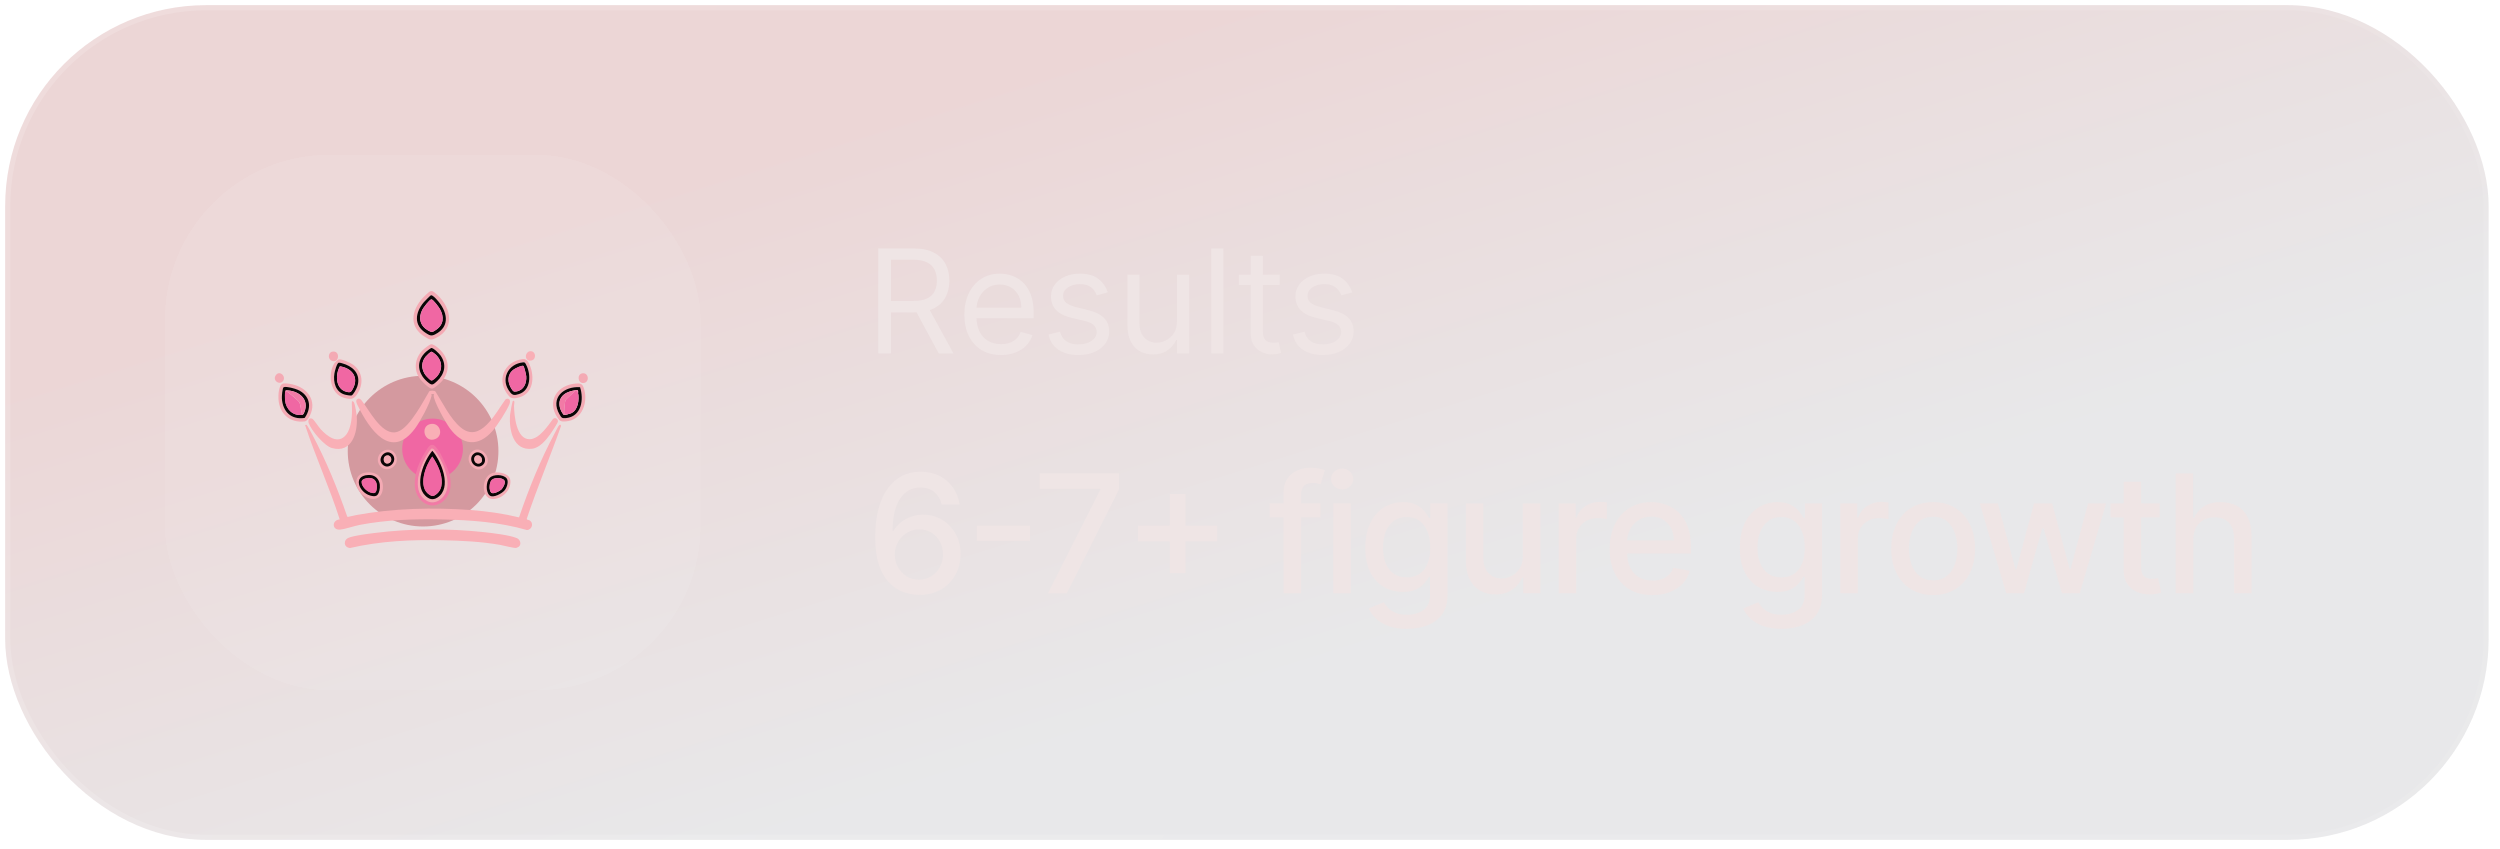 <svg width="365" height="124" viewBox="0 0 365 124" fill="none" xmlns="http://www.w3.org/2000/svg">
<rect x="0.752" y="0.752" width="362.589" height="121.866" rx="29.338" fill="url(#paint0_linear_75_6310)" fill-opacity="0.16"/>
<rect x="0.752" y="0.752" width="362.589" height="121.866" rx="29.338" stroke="url(#paint1_linear_75_6310)" stroke-width="1.505"/>
<g filter="url(#filter1_d_75_6310)">
<g clip-path="url(#clip0_75_6310)">
<rect x="24.062" y="22.57" width="78.235" height="78.235" rx="24.072" fill="white" fill-opacity="0.07" shape-rendering="crispEdges"/>
<g filter="url(#filter2_f_75_6310)">
<circle cx="61.77" cy="65.867" r="11" fill="#D4999F"/>
</g>
<g filter="url(#filter3_f_75_6310)">
<circle cx="63.155" cy="65.546" r="4.433" fill="#F067A3"/>
</g>
<path d="M75.78 75.537C77.217 71.318 78.935 67.06 81.046 63.136C81.168 62.909 81.486 62.24 81.62 62.102C81.783 61.935 81.901 61.976 81.909 62.206C80.31 66.728 78.442 71.15 76.921 75.701C76.871 75.929 77.135 75.878 77.291 75.961C77.974 76.329 77.701 77.338 76.939 77.387C72.894 76.219 68.698 75.929 64.502 75.837C60.529 75.75 56.478 75.884 52.562 76.627C51.682 76.795 50.489 77.231 49.682 77.318C48.417 77.455 48.429 75.911 49.599 75.834C48.115 71.174 46.064 66.715 44.543 62.066C44.608 62.065 44.679 62.004 44.742 62.015C44.842 62.033 45.479 63.235 45.584 63.433C47.605 67.228 49.278 71.312 50.681 75.376L50.767 75.472C51.189 75.4 51.606 75.274 52.027 75.196C57.396 74.202 63.288 74.07 68.729 74.464C71.098 74.635 73.474 74.981 75.779 75.536L75.78 75.537Z" fill="#F9AFB6"/>
<path d="M75.757 79.81C75.714 79.848 75.434 79.981 75.374 79.994C75.063 80.058 73.457 79.629 72.99 79.549C70.221 79.067 67.424 78.94 64.616 78.877C60.099 78.773 55.522 78.986 51.109 80.009C50.147 79.937 50.075 78.798 50.963 78.487C51.929 78.147 53.693 77.945 54.749 77.809C59.812 77.162 65.491 77.137 70.568 77.683C71.802 77.815 74.378 78.11 75.46 78.564C75.953 78.771 76.169 79.441 75.757 79.81Z" fill="#F9AFB6"/>
<path d="M74.376 58.324C74.51 58.467 74.454 58.814 74.385 58.988C73.992 59.977 72.633 62.085 71.922 62.9C69.827 65.302 67.52 65.031 65.679 62.536C65.093 61.742 63.321 58.62 63.319 57.743C63.319 57.664 63.359 57.604 63.382 57.534H62.966C63.031 57.654 63.027 57.706 62.999 57.831C62.748 58.965 61.325 61.572 60.61 62.537C57.068 67.314 53.904 62.64 52.225 59.205C52.078 58.905 51.813 58.422 52.257 58.219C52.482 58.117 52.688 58.328 52.817 58.492C53.863 59.824 55.568 63.237 57.572 63.133C58.896 63.065 60.134 61.243 60.812 60.236C61.483 59.241 62.056 58.176 62.665 57.143C62.795 57.009 63.465 56.988 63.588 57.178C64.655 58.854 65.716 61.105 67.249 62.394C70.139 64.822 72.341 60.296 73.763 58.367C73.902 58.163 74.217 58.159 74.374 58.325L74.376 58.324Z" fill="#F9AFB6"/>
<path d="M51.376 58.606C51.458 58.526 51.621 58.632 51.678 58.749C51.862 59.13 52.063 60.445 52.092 60.898C52.233 63.167 51.385 66.214 48.471 65.419C47.353 65.115 45.452 62.852 45.075 61.788C44.908 61.315 45.161 60.892 45.637 61.166C45.815 61.269 46.555 62.367 46.792 62.631C47.745 63.693 49.391 64.983 50.567 63.43C51.342 62.405 51.436 60.516 51.376 59.291C51.371 59.184 51.351 58.629 51.376 58.606L51.376 58.606Z" fill="#F9AFB6"/>
<path d="M74.877 58.547C75.241 58.306 75.048 59.149 75.049 59.233C75.076 60.633 75.354 64.157 77.335 64.127C78.707 64.107 79.999 62.175 80.736 61.169C81.051 60.895 81.444 61.116 81.463 61.507C81.473 61.722 80.533 63.125 80.339 63.394C79.731 64.239 78.799 65.385 77.696 65.515C74.896 65.847 74.306 62.756 74.46 60.604C74.477 60.366 74.789 58.605 74.877 58.548V58.547Z" fill="#F9AFB6"/>
<path d="M64.839 67.29C65.451 68.533 65.918 69.675 65.764 71.146C65.543 73.272 63.161 74.777 61.456 73.033C59.645 71.181 60.913 67.805 62.117 65.943C62.508 65.339 62.912 64.459 63.627 65.254C64.194 65.883 64.482 66.563 64.839 67.29ZM63.017 65.469C62.865 65.51 62.244 66.527 62.131 66.732C61.145 68.517 60.063 71.961 62.399 73.161C63.561 73.757 64.853 72.76 65.192 71.645C65.703 69.964 64.791 67.684 63.856 66.276C63.698 66.037 63.32 65.387 63.018 65.469L63.017 65.469Z" fill="#F27AA6"/>
<path d="M62.84 42.522C63.111 42.459 63.221 42.536 63.421 42.69C65.728 44.463 66.747 47.896 63.564 49.387C62.884 49.706 62.714 49.584 62.088 49.211C59.664 47.765 60.023 45.371 61.725 43.491C61.898 43.3 62.641 42.567 62.84 42.522ZM62.9 43.114C62.831 43.133 61.982 43.992 61.875 44.118C60.606 45.609 60.336 47.492 62.185 48.638C62.691 48.952 62.925 49.12 63.493 48.839C65.885 47.655 65.268 45.365 63.751 43.73C63.585 43.55 63.139 43.048 62.901 43.114H62.9Z" fill="#F4AAB4"/>
<path d="M62.892 50.272C63.16 50.201 63.602 50.516 63.819 50.686C65.454 51.958 65.936 53.953 64.544 55.624C64.315 55.899 63.39 56.751 63.056 56.751C62.633 56.751 61.526 55.625 61.275 55.261C60.359 53.931 60.578 52.283 61.684 51.149C61.871 50.958 62.668 50.331 62.892 50.271V50.272ZM62.952 50.805C62.886 50.819 62.283 51.278 62.193 51.361C60.687 52.729 60.947 54.523 62.431 55.773C63.08 56.32 63.184 56.212 63.801 55.654C64.948 54.615 65.251 53.166 64.301 51.873C64.114 51.619 63.247 50.742 62.952 50.805Z" fill="#F4AAB4"/>
<path d="M41.355 55.995C41.712 55.922 42.374 56.043 42.74 56.13C44.898 56.639 46.297 58.485 45.25 60.672C45.111 60.963 44.822 61.488 44.496 61.527C42.326 61.785 40.799 60.421 40.658 58.276C40.62 57.711 40.667 56.136 41.355 55.995ZM41.409 56.526C41.199 56.597 41.12 57.899 41.134 58.157C41.244 60.083 42.481 61.322 44.465 61.018C45.58 59.471 45.239 57.693 43.453 56.906C43.026 56.718 41.831 56.384 41.409 56.526V56.526Z" fill="#F4AAB4"/>
<path d="M84.03 55.998C84.57 55.951 84.974 55.957 85.19 56.53C85.963 58.581 85.046 61.373 82.586 61.527C81.892 61.571 81.75 61.515 81.375 60.948C79.782 58.545 81.368 56.23 84.03 55.998ZM84.689 56.525C82.313 56.357 80.266 58.087 81.69 60.512C81.977 61.001 82.035 61.097 82.636 61.041C84.897 60.827 85.278 58.326 84.689 56.525V56.525Z" fill="#F4AAB4"/>
<path d="M49.442 52.476C49.847 52.355 51.199 52.981 51.56 53.25C52.977 54.306 53.111 56.041 52.185 57.492C51.63 58.36 51.203 58.343 50.245 58.085C48.197 57.534 47.83 54.669 48.791 53.078C48.877 52.936 49.301 52.519 49.442 52.476ZM49.441 52.951C49.155 53.036 48.861 54.23 48.813 54.532C48.611 55.8 48.978 57.244 50.35 57.623C50.52 57.67 51.168 57.785 51.304 57.748C51.576 57.673 52.06 56.731 52.153 56.447C52.661 54.898 51.891 53.787 50.469 53.212C50.28 53.136 49.596 52.907 49.441 52.953V52.951Z" fill="#F4AAB4"/>
<path d="M76.35 52.419C76.899 52.353 77.179 52.903 77.361 53.343C78.064 55.042 77.885 57.404 75.855 58.005C75.313 58.166 74.722 58.289 74.31 57.831C72.367 55.665 73.526 52.761 76.35 52.419ZM76.412 52.895C74.117 53.094 72.966 55.477 74.52 57.322C74.906 57.779 75.196 57.702 75.748 57.541C77.549 57.016 77.559 54.622 76.812 53.237C76.702 53.033 76.658 52.874 76.412 52.895Z" fill="#F4AAB4"/>
<path d="M72.178 68.994C72.987 68.877 74.406 69.153 74.513 70.14C74.668 71.558 73.267 72.932 71.868 72.854C70.136 72.757 70.213 69.278 72.178 68.993V68.994ZM73.959 69.832C73.453 69.233 72.036 69.206 71.479 69.784C70.954 70.329 70.882 71.857 71.482 72.344C72.017 72.776 73.342 72.025 73.712 71.544C74.019 71.144 74.315 70.254 73.959 69.832Z" fill="#F4AAB4"/>
<path d="M53.39 68.993C54.742 68.798 55.842 69.49 55.903 70.917C55.994 73.034 54.209 73.361 52.838 72.139C51.718 71.142 51.586 69.255 53.39 68.994V68.993ZM53.75 69.351C51.439 69.487 52.448 71.899 54.057 72.347C54.831 72.563 55.18 72.452 55.388 71.652C55.704 70.439 55.108 69.271 53.75 69.351Z" fill="#F4AAB4"/>
<path d="M62.894 61.898C64.241 61.671 64.819 63.547 63.587 64.083C61.958 64.79 61.273 62.171 62.894 61.898Z" fill="#F9AFB6"/>
<path d="M68.828 66.018C70.148 64.694 72.215 67.079 70.681 68.262C69.334 69.302 67.621 67.23 68.828 66.018ZM69.505 66.07C69.304 66.112 69.008 66.368 68.914 66.551C68.436 67.481 69.558 68.562 70.415 67.935C71.33 67.266 70.535 65.855 69.504 66.07H69.505Z" fill="#F4AAB4"/>
<path d="M56.647 65.66C57.706 65.656 58.278 67 57.705 67.839C57.099 68.724 55.865 68.76 55.332 67.779C54.8 66.799 55.612 65.664 56.647 65.66ZM55.855 67.822C56.825 68.766 58.192 67.192 57.232 66.294C56.271 65.395 54.961 66.95 55.855 67.822Z" fill="#F4AAB4"/>
<path d="M85.04 54.501C85.962 54.367 86.125 55.828 85.197 55.92C84.351 56.004 84.179 54.626 85.04 54.501Z" fill="#F4AAB4"/>
<path d="M48.512 51.345C49.699 51.103 49.559 53.05 48.502 52.7C47.819 52.473 47.875 51.474 48.512 51.345Z" fill="#F4AAB4"/>
<path d="M77.367 51.282C78.337 51.142 78.398 52.801 77.295 52.639C76.496 52.521 76.692 51.38 77.367 51.282Z" fill="#F9AFB6"/>
<path d="M41.237 55.724C40.723 56.214 39.784 55.535 40.245 54.819C40.822 53.923 41.934 55.058 41.237 55.724Z" fill="#F4AAB4"/>
<path d="M63.017 65.468C63.319 65.386 63.697 66.036 63.855 66.275C64.79 67.683 65.701 69.963 65.19 71.645C64.852 72.759 63.559 73.756 62.398 73.16C60.061 71.961 61.144 68.516 62.13 66.731C62.243 66.527 62.864 65.51 63.016 65.469L63.017 65.468ZM63.123 65.818C61.891 67.307 60.455 70.742 62.079 72.347C62.629 72.891 63.185 73.066 63.862 72.639C66.046 71.261 64.442 67.34 63.123 65.818Z" fill="#F4AAB4"/>
<path d="M62.907 43.111C63.145 43.046 63.592 43.548 63.758 43.728C65.275 45.363 65.891 47.653 63.499 48.837C62.931 49.117 62.698 48.949 62.191 48.636C60.343 47.49 60.613 45.607 61.881 44.116C61.989 43.989 62.837 43.13 62.906 43.111H62.907ZM62.962 43.709C62.686 43.764 61.813 44.919 61.663 45.208C61.038 46.407 61.326 47.585 62.512 48.255C63.065 48.567 63.141 48.502 63.656 48.159C64.796 47.4 64.862 46.247 64.221 45.111C64.083 44.866 63.218 43.657 62.962 43.709Z" fill="#0B0607"/>
<path d="M62.952 50.804C63.248 50.742 64.115 51.618 64.301 51.872C65.251 53.165 64.948 54.614 63.801 55.653C63.186 56.211 63.08 56.319 62.431 55.772C60.948 54.522 60.688 52.728 62.193 51.359C62.284 51.277 62.887 50.818 62.952 50.804ZM62.996 51.352C62.834 51.354 62.254 51.926 62.135 52.077C61.305 53.132 61.592 54.386 62.55 55.236C62.918 55.563 62.974 55.686 63.384 55.355C64.602 54.371 64.778 52.901 63.623 51.777C63.528 51.684 63.101 51.351 62.996 51.352V51.352Z" fill="#0B0607"/>
<path d="M41.425 56.526C41.846 56.385 43.042 56.718 43.469 56.907C45.255 57.694 45.596 59.471 44.481 61.019C42.497 61.323 41.26 60.084 41.15 58.157C41.135 57.9 41.215 56.598 41.425 56.527V56.526ZM41.684 57.054C41.589 57.26 41.606 58.182 41.632 58.448C41.762 59.746 42.775 60.755 44.124 60.572C44.285 60.55 44.388 60.317 44.451 60.154C45.158 58.341 43.763 57.153 42.063 57.003C41.96 56.994 41.734 56.946 41.684 57.054H41.684Z" fill="#0B0607"/>
<path d="M84.691 56.528C85.281 58.329 84.9 60.829 82.639 61.043C82.038 61.1 81.98 61.003 81.693 60.514C80.268 58.089 82.316 56.359 84.691 56.527V56.528ZM84.401 57.414C84.391 57.293 84.459 56.99 84.304 56.941C84.192 56.907 83.425 57.081 83.258 57.133C81.853 57.568 81.294 58.657 81.94 60.029C81.98 60.113 82.257 60.563 82.302 60.575C82.459 60.615 82.823 60.538 82.974 60.454C84.228 60.259 84.535 58.849 84.462 57.772C84.451 57.617 84.425 57.58 84.402 57.474C84.398 57.454 84.407 57.431 84.402 57.414H84.401Z" fill="#0B0607"/>
<path d="M49.449 52.951C49.604 52.905 50.288 53.136 50.476 53.211C51.899 53.785 52.668 54.897 52.16 56.446C52.067 56.73 51.584 57.673 51.312 57.747C51.176 57.784 50.529 57.67 50.357 57.622C48.986 57.242 48.619 55.798 48.821 54.531C48.869 54.229 49.163 53.035 49.449 52.95V52.951ZM49.623 53.484C48.941 54.71 48.964 56.793 50.596 57.205C51.189 57.354 51.281 57.225 51.559 56.679C52.422 54.984 51.286 53.726 49.623 53.484Z" fill="#0B0607"/>
<path d="M76.409 52.897C76.655 52.875 76.7 53.035 76.81 53.239C77.555 54.623 77.546 57.017 75.745 57.542C75.194 57.703 74.903 57.781 74.518 57.323C72.962 55.478 74.114 53.096 76.409 52.897ZM76.412 53.429C76.198 53.295 75.222 53.789 75.008 53.943C74.011 54.658 74.064 55.838 74.693 56.789C74.921 57.133 74.979 57.223 75.412 57.149C76.485 56.963 76.907 55.935 76.835 54.941C76.82 54.732 76.531 53.505 76.411 53.429L76.412 53.429Z" fill="#0B0607"/>
<path d="M73.963 69.829C74.319 70.251 74.022 71.141 73.716 71.541C73.346 72.023 72.021 72.774 71.487 72.341C70.886 71.855 70.958 70.327 71.484 69.781C72.04 69.203 73.457 69.23 73.963 69.829ZM71.738 71.939C72.023 72.182 72.925 71.717 73.181 71.481C73.454 71.228 73.87 70.472 73.629 70.135C73.334 69.72 72.194 69.705 71.81 70.048C71.425 70.391 71.349 71.605 71.738 71.939Z" fill="#0B0607"/>
<path d="M53.743 69.352C55.101 69.272 55.697 70.439 55.382 71.652C55.173 72.452 54.824 72.563 54.05 72.348C52.441 71.9 51.432 69.488 53.743 69.352ZM53.853 69.777C53.545 69.777 52.819 69.93 52.797 70.319C52.759 70.996 53.511 71.737 54.122 71.918C54.641 72.071 54.891 72.034 54.99 71.437C55.137 70.557 54.849 69.773 53.854 69.776L53.853 69.777Z" fill="#0B0607"/>
<path d="M69.502 66.069C70.532 65.854 71.328 67.265 70.412 67.934C69.555 68.561 68.433 67.48 68.912 66.55C69.005 66.368 69.302 66.111 69.502 66.069H69.502ZM69.681 66.485C68.978 66.55 69.138 67.807 69.96 67.663C70.66 67.54 70.413 66.417 69.681 66.485Z" fill="#0B0607"/>
<path d="M55.855 67.82C54.961 66.949 56.318 65.438 57.231 66.292C58.192 67.191 56.824 68.765 55.855 67.82ZM56.588 66.49C55.734 66.504 55.89 67.907 56.73 67.637C57.338 67.441 57.196 66.481 56.588 66.49Z" fill="#0B0607"/>
<path d="M63.121 65.82C64.441 67.342 66.046 71.263 63.861 72.641C63.184 73.069 62.627 72.893 62.078 72.349C60.453 70.744 61.89 67.309 63.121 65.82ZM63.121 66.655C62.117 67.937 60.961 71.121 62.681 72.222C63.095 72.488 63.251 72.496 63.657 72.198C64.807 71.353 64.574 69.776 64.148 68.606C63.901 67.931 63.516 67.253 63.121 66.655Z" fill="#0B0607"/>
<path d="M62.965 43.712C63.22 43.661 64.085 44.87 64.224 45.115C64.865 46.25 64.799 47.404 63.658 48.163C63.143 48.505 63.067 48.571 62.514 48.259C61.328 47.589 61.04 46.411 61.665 45.212C61.816 44.923 62.687 43.768 62.965 43.712Z" fill="#F067A3"/>
<path d="M63.003 51.352C63.108 51.35 63.535 51.684 63.629 51.777C64.784 52.901 64.609 54.372 63.39 55.355C62.981 55.686 62.924 55.563 62.556 55.236C61.597 54.385 61.31 53.132 62.142 52.077C62.261 51.926 62.84 51.354 63.003 51.352V51.352Z" fill="#F067A3"/>
<path d="M44.103 60.572C42.753 60.755 41.74 59.746 41.611 58.449C41.584 58.183 41.567 57.26 41.663 57.055C41.95 57.169 42.278 57.446 42.524 57.653C42.77 57.859 43.502 58.461 43.655 58.666C43.928 59.03 43.945 60.105 44.103 60.572Z" fill="#F067A3"/>
<path d="M41.668 57.054C41.718 56.946 41.944 56.993 42.048 57.002C43.747 57.153 45.142 58.341 44.435 60.154C44.371 60.316 44.269 60.549 44.108 60.571C43.95 60.105 43.933 59.029 43.661 58.665C43.508 58.46 42.772 57.855 42.53 57.652C42.287 57.449 41.956 57.169 41.669 57.054H41.668Z" fill="#F27AA6"/>
<path d="M84.4 57.41C84.405 57.427 84.395 57.45 84.4 57.469C84.403 57.565 84.363 57.716 84.459 57.768C84.532 58.845 84.226 60.255 82.972 60.45C82.844 60.47 82.421 60.528 82.385 60.411C82.328 60.221 82.457 58.704 82.54 58.498C82.678 58.159 83.677 57.446 83.925 57.083C84.313 56.959 84.31 57.107 84.4 57.41Z" fill="#F067A3"/>
<path d="M84.409 57.415C84.318 57.112 84.321 56.964 83.934 57.088C83.686 57.45 82.686 58.163 82.549 58.503C82.466 58.708 82.337 60.225 82.394 60.416C82.43 60.534 82.853 60.475 82.98 60.455C82.829 60.538 82.465 60.615 82.309 60.575C82.263 60.564 81.987 60.114 81.947 60.03C81.301 58.658 81.86 57.569 83.265 57.133C83.432 57.081 84.199 56.907 84.31 56.942C84.466 56.99 84.397 57.294 84.408 57.415H84.409Z" fill="#F27AA6"/>
<path d="M84.459 57.767C84.363 57.715 84.403 57.564 84.4 57.469C84.423 57.575 84.449 57.612 84.459 57.767Z" fill="#F27AA6"/>
<path d="M49.622 53.484C51.285 53.726 52.42 54.984 51.558 56.679C51.28 57.225 51.187 57.355 50.595 57.205C48.963 56.793 48.94 54.71 49.622 53.484Z" fill="#F067A3"/>
<path d="M76.409 53.426C76.528 53.501 76.818 54.728 76.833 54.938C76.904 55.932 76.483 56.96 75.41 57.145C74.976 57.22 74.918 57.13 74.691 56.786C74.061 55.834 74.008 54.654 75.006 53.939C75.22 53.786 76.196 53.291 76.409 53.425L76.409 53.426Z" fill="#F067A3"/>
<path d="M71.738 71.938C71.349 71.605 71.412 70.402 71.81 70.047C72.208 69.693 73.334 69.72 73.629 70.134C73.87 70.471 73.454 71.228 73.181 71.481C72.925 71.717 72.023 72.182 71.738 71.938Z" fill="#F067A3"/>
<path d="M53.859 69.777C54.854 69.775 55.142 70.558 54.995 71.439C54.895 72.035 54.646 72.073 54.127 71.919C53.516 71.738 52.764 70.996 52.802 70.32C52.824 69.931 53.551 69.778 53.858 69.778L53.859 69.777Z" fill="#F067A3"/>
<path d="M69.679 66.487C70.412 66.419 70.659 67.543 69.958 67.666C69.136 67.81 68.975 66.553 69.679 66.487Z" fill="#F4AAB4"/>
<path d="M56.596 66.492C57.204 66.483 57.347 67.443 56.738 67.639C55.898 67.909 55.743 66.506 56.596 66.492Z" fill="#F4AAB4"/>
<path d="M63.123 66.652C63.517 67.251 63.903 67.928 64.149 68.603C64.576 69.773 64.808 71.35 63.658 72.195C63.252 72.493 63.096 72.485 62.682 72.22C60.962 71.118 62.118 67.934 63.123 66.652Z" fill="#F067A3"/>
</g>
</g>
<path d="M128.226 51.594V36.275H133.402C134.599 36.275 135.581 36.479 136.349 36.888C137.117 37.292 137.686 37.848 138.055 38.556C138.424 39.264 138.608 40.07 138.608 40.972C138.608 41.875 138.424 42.675 138.055 43.373C137.686 44.072 137.12 44.62 136.357 45.019C135.594 45.413 134.619 45.61 133.432 45.61H129.243V43.934H133.372C134.19 43.934 134.848 43.815 135.347 43.575C135.851 43.336 136.215 42.997 136.439 42.558C136.668 42.114 136.783 41.586 136.783 40.972C136.783 40.359 136.668 39.823 136.439 39.364C136.21 38.905 135.843 38.551 135.339 38.302C134.836 38.048 134.17 37.921 133.342 37.921H130.081V51.594H128.226ZM135.437 44.712L139.207 51.594H137.052L133.342 44.712H135.437ZM146.153 51.833C145.046 51.833 144.092 51.589 143.289 51.1C142.491 50.606 141.875 49.918 141.441 49.036C141.012 48.148 140.798 47.116 140.798 45.939C140.798 44.762 141.012 43.725 141.441 42.827C141.875 41.925 142.478 41.222 143.251 40.718C144.029 40.209 144.937 39.955 145.974 39.955C146.572 39.955 147.163 40.055 147.747 40.254C148.33 40.454 148.861 40.778 149.34 41.227C149.819 41.67 150.2 42.259 150.484 42.992C150.769 43.725 150.911 44.627 150.911 45.7V46.448H142.054V44.922H149.115C149.115 44.273 148.986 43.695 148.727 43.186C148.472 42.678 148.108 42.276 147.634 41.982C147.166 41.688 146.612 41.541 145.974 41.541C145.271 41.541 144.662 41.715 144.149 42.064C143.64 42.408 143.249 42.857 142.975 43.411C142.7 43.964 142.563 44.558 142.563 45.191V46.208C142.563 47.076 142.713 47.811 143.012 48.415C143.316 49.013 143.737 49.469 144.276 49.784C144.815 50.093 145.44 50.247 146.153 50.247C146.617 50.247 147.036 50.182 147.41 50.053C147.789 49.918 148.116 49.719 148.39 49.455C148.664 49.185 148.876 48.851 149.026 48.452L150.731 48.931C150.552 49.509 150.25 50.018 149.826 50.457C149.402 50.891 148.879 51.23 148.255 51.474C147.632 51.713 146.931 51.833 146.153 51.833ZM161.734 42.678L160.148 43.127C160.049 42.862 159.901 42.605 159.707 42.356C159.517 42.102 159.258 41.892 158.929 41.728C158.6 41.563 158.179 41.481 157.665 41.481C156.962 41.481 156.376 41.643 155.907 41.967C155.443 42.286 155.212 42.693 155.212 43.186C155.212 43.625 155.371 43.972 155.69 44.226C156.009 44.48 156.508 44.692 157.186 44.862L158.892 45.281C159.919 45.53 160.684 45.911 161.188 46.425C161.692 46.934 161.943 47.59 161.943 48.392C161.943 49.051 161.754 49.639 161.375 50.158C161.001 50.676 160.477 51.085 159.804 51.384C159.131 51.684 158.348 51.833 157.456 51.833C156.284 51.833 155.314 51.579 154.546 51.07C153.778 50.562 153.292 49.819 153.087 48.841L154.763 48.422C154.922 49.041 155.224 49.504 155.668 49.813C156.117 50.123 156.703 50.277 157.426 50.277C158.248 50.277 158.902 50.103 159.385 49.754C159.874 49.4 160.118 48.976 160.118 48.482C160.118 48.083 159.979 47.749 159.699 47.48C159.42 47.206 158.991 47.001 158.413 46.867L156.498 46.418C155.446 46.168 154.673 45.782 154.179 45.258C153.691 44.73 153.446 44.069 153.446 43.276C153.446 42.628 153.628 42.054 153.992 41.556C154.361 41.057 154.863 40.666 155.496 40.381C156.134 40.097 156.857 39.955 157.665 39.955C158.802 39.955 159.694 40.204 160.343 40.703C160.996 41.202 161.46 41.86 161.734 42.678ZM171.841 46.896V40.105H173.606V51.594H171.841V49.649H171.721C171.452 50.232 171.033 50.729 170.465 51.138C169.896 51.541 169.178 51.743 168.311 51.743C167.593 51.743 166.954 51.586 166.396 51.272C165.837 50.953 165.399 50.474 165.079 49.836C164.76 49.193 164.601 48.382 164.601 47.405V40.105H166.366V47.285C166.366 48.123 166.6 48.791 167.069 49.29C167.543 49.789 168.146 50.038 168.879 50.038C169.318 50.038 169.764 49.926 170.218 49.701C170.677 49.477 171.061 49.133 171.37 48.669C171.684 48.205 171.841 47.614 171.841 46.896ZM178.605 36.275V51.594H176.84V36.275H178.605ZM186.835 40.105V41.601H180.881V40.105H186.835ZM182.616 37.352H184.381V48.303C184.381 48.801 184.453 49.175 184.598 49.425C184.748 49.669 184.937 49.834 185.167 49.918C185.401 49.998 185.648 50.038 185.907 50.038C186.102 50.038 186.261 50.028 186.386 50.008C186.51 49.983 186.61 49.963 186.685 49.948L187.044 51.534C186.924 51.579 186.757 51.624 186.543 51.669C186.328 51.718 186.057 51.743 185.728 51.743C185.229 51.743 184.74 51.636 184.261 51.422C183.788 51.207 183.394 50.881 183.08 50.442C182.77 50.003 182.616 49.45 182.616 48.781L182.616 37.352ZM197.422 42.678L195.837 43.127C195.737 42.862 195.59 42.605 195.395 42.356C195.206 42.102 194.946 41.892 194.617 41.728C194.288 41.563 193.867 41.481 193.353 41.481C192.65 41.481 192.064 41.643 191.595 41.967C191.132 42.286 190.9 42.693 190.9 43.186C190.9 43.625 191.059 43.972 191.379 44.226C191.698 44.48 192.196 44.692 192.875 44.862L194.58 45.281C195.607 45.53 196.373 45.911 196.876 46.425C197.38 46.934 197.632 47.59 197.632 48.392C197.632 49.051 197.442 49.639 197.063 50.158C196.689 50.676 196.166 51.085 195.492 51.384C194.819 51.684 194.036 51.833 193.144 51.833C191.972 51.833 191.002 51.579 190.234 51.07C189.466 50.562 188.98 49.819 188.776 48.841L190.451 48.422C190.611 49.041 190.912 49.504 191.356 49.813C191.805 50.123 192.391 50.277 193.114 50.277C193.937 50.277 194.59 50.103 195.074 49.754C195.562 49.4 195.807 48.976 195.807 48.482C195.807 48.083 195.667 47.749 195.388 47.48C195.109 47.206 194.68 47.001 194.101 46.867L192.186 46.418C191.134 46.168 190.361 45.782 189.868 45.258C189.379 44.73 189.135 44.069 189.135 43.276C189.135 42.628 189.317 42.054 189.681 41.556C190.05 41.057 190.551 40.666 191.184 40.381C191.822 40.097 192.545 39.955 193.353 39.955C194.49 39.955 195.383 40.204 196.031 40.703C196.684 41.202 197.148 41.86 197.422 42.678Z" fill="#EFE5E5"/>
<path d="M134.167 86.853C133.386 86.841 132.617 86.699 131.859 86.425C131.107 86.152 130.423 85.696 129.808 85.058C129.192 84.419 128.699 83.561 128.329 82.484C127.964 81.407 127.782 80.062 127.782 78.45C127.782 76.922 127.933 75.566 128.235 74.38C128.542 73.195 128.984 72.195 129.56 71.38C130.135 70.559 130.831 69.935 131.645 69.508C132.46 69.081 133.375 68.867 134.39 68.867C135.432 68.867 136.358 69.072 137.168 69.482C137.977 69.893 138.632 70.46 139.134 71.183C139.641 71.907 139.963 72.731 140.1 73.654H137.493C137.316 72.924 136.965 72.329 136.441 71.867C135.917 71.406 135.233 71.175 134.39 71.175C133.107 71.175 132.107 71.733 131.389 72.85C130.677 73.967 130.318 75.52 130.312 77.509H130.44C130.742 77.013 131.113 76.592 131.551 76.244C131.996 75.891 132.492 75.62 133.039 75.432C133.592 75.238 134.173 75.141 134.783 75.141C135.797 75.141 136.715 75.389 137.535 75.885C138.362 76.375 139.02 77.053 139.51 77.919C140 78.786 140.245 79.777 140.245 80.894C140.245 82.011 139.992 83.023 139.484 83.929C138.983 84.835 138.276 85.553 137.364 86.083C136.453 86.608 135.387 86.864 134.167 86.853ZM134.159 84.63C134.831 84.63 135.432 84.465 135.962 84.134C136.492 83.804 136.911 83.359 137.219 82.801C137.527 82.242 137.681 81.618 137.681 80.929C137.681 80.256 137.53 79.644 137.228 79.091C136.931 78.538 136.521 78.099 135.997 77.774C135.478 77.449 134.885 77.287 134.219 77.287C133.711 77.287 133.241 77.384 132.808 77.578C132.381 77.771 132.004 78.039 131.68 78.381C131.355 78.723 131.098 79.116 130.91 79.561C130.728 80 130.637 80.464 130.637 80.954C130.637 81.61 130.788 82.216 131.09 82.775C131.398 83.334 131.816 83.784 132.346 84.126C132.882 84.462 133.486 84.63 134.159 84.63ZM150.377 76.748V78.971H142.615V76.748H150.377ZM152.999 86.613L160.642 71.5V71.371L151.803 71.371V69.106L163.377 69.106V71.448L155.761 86.613H152.999ZM170.778 83.673V72.115H173.077V83.673H170.778ZM166.153 79.039V76.748H177.711V79.039H166.153ZM192.779 73.483V75.534H185.359L185.359 73.483H192.779ZM187.394 86.613V71.961C187.394 71.141 187.573 70.46 187.932 69.918C188.292 69.371 188.767 68.964 189.36 68.696C189.953 68.422 190.597 68.285 191.292 68.285C191.805 68.285 192.244 68.328 192.608 68.414C192.973 68.493 193.244 68.568 193.421 68.636L192.822 70.705C192.702 70.671 192.549 70.631 192.361 70.585C192.172 70.534 191.945 70.508 191.677 70.508C191.056 70.508 190.611 70.662 190.343 70.97C190.081 71.277 189.95 71.722 189.95 72.303V86.613H187.394ZM194.664 86.613V73.483H197.22V86.613L194.664 86.613ZM195.955 71.457C195.511 71.457 195.129 71.309 194.81 71.012C194.496 70.71 194.34 70.351 194.34 69.935C194.34 69.514 194.496 69.155 194.81 68.858C195.129 68.556 195.511 68.405 195.955 68.405C196.4 68.405 196.779 68.556 197.092 68.858C197.411 69.155 197.571 69.514 197.571 69.935C197.571 70.351 197.411 70.71 197.092 71.012C196.779 71.309 196.4 71.457 195.955 71.457ZM205.412 91.811C204.369 91.811 203.471 91.674 202.719 91.4C201.973 91.127 201.363 90.765 200.89 90.315C200.417 89.865 200.063 89.372 199.83 88.836L202.027 87.93C202.181 88.18 202.386 88.445 202.642 88.725C202.904 89.01 203.258 89.252 203.702 89.451C204.152 89.651 204.731 89.751 205.437 89.751C206.406 89.751 207.207 89.514 207.84 89.041C208.472 88.574 208.788 87.827 208.788 86.801V84.22H208.626C208.472 84.499 208.25 84.81 207.959 85.151C207.674 85.493 207.281 85.79 206.78 86.04C206.278 86.291 205.626 86.417 204.822 86.417C203.785 86.417 202.85 86.174 202.018 85.69C201.192 85.2 200.536 84.479 200.052 83.527C199.573 82.57 199.334 81.393 199.334 79.997C199.334 78.601 199.57 77.404 200.043 76.406C200.522 75.409 201.178 74.645 202.01 74.115C202.842 73.58 203.785 73.312 204.839 73.312C205.654 73.312 206.312 73.449 206.814 73.722C207.315 73.99 207.706 74.304 207.985 74.663C208.27 75.022 208.489 75.338 208.643 75.612H208.831V73.483H211.336V86.904C211.336 88.032 211.074 88.958 210.549 89.682C210.025 90.406 209.316 90.942 208.421 91.289C207.532 91.637 206.529 91.811 205.412 91.811ZM205.386 84.297C206.121 84.297 206.743 84.126 207.25 83.784C207.763 83.436 208.15 82.94 208.412 82.296C208.68 81.647 208.814 80.869 208.814 79.963C208.814 79.079 208.683 78.301 208.421 77.629C208.159 76.956 207.774 76.432 207.267 76.056C206.76 75.674 206.133 75.483 205.386 75.483C204.617 75.483 203.976 75.683 203.463 76.082C202.95 76.475 202.562 77.011 202.3 77.689C202.044 78.367 201.916 79.125 201.916 79.963C201.916 80.823 202.047 81.578 202.309 82.228C202.571 82.878 202.958 83.385 203.471 83.75C203.99 84.114 204.628 84.297 205.386 84.297ZM222.329 81.168V73.483H224.894V86.613H222.38V84.339H222.244C221.942 85.04 221.457 85.624 220.79 86.092C220.129 86.553 219.306 86.784 218.32 86.784C217.477 86.784 216.73 86.599 216.08 86.229C215.436 85.853 214.929 85.297 214.559 84.562C214.194 83.826 214.012 82.918 214.012 81.835V73.483H216.568V81.527C216.568 82.422 216.815 83.134 217.311 83.664C217.807 84.194 218.451 84.459 219.243 84.459C219.722 84.459 220.198 84.339 220.671 84.1C221.149 83.861 221.546 83.499 221.859 83.014C222.178 82.53 222.335 81.915 222.329 81.168ZM227.576 86.613V73.483H230.046V75.569H230.183C230.422 74.862 230.844 74.306 231.448 73.902C232.058 73.492 232.748 73.286 233.517 73.286C233.676 73.286 233.865 73.292 234.081 73.303C234.303 73.315 234.477 73.329 234.603 73.346V75.791C234.5 75.763 234.318 75.731 234.055 75.697C233.793 75.657 233.531 75.637 233.269 75.637C232.665 75.637 232.126 75.765 231.653 76.022C231.186 76.273 230.816 76.623 230.542 77.073C230.268 77.518 230.132 78.025 230.132 78.595V86.613H227.576ZM241.251 86.878C239.957 86.878 238.843 86.602 237.909 86.049C236.98 85.491 236.262 84.707 235.754 83.698C235.253 82.684 235.002 81.496 235.002 80.134C235.002 78.789 235.253 77.603 235.754 76.577C236.262 75.552 236.968 74.751 237.874 74.175C238.786 73.6 239.852 73.312 241.072 73.312C241.812 73.312 242.53 73.434 243.226 73.68C243.921 73.925 244.545 74.309 245.098 74.834C245.651 75.358 246.087 76.039 246.406 76.877C246.725 77.709 246.884 78.72 246.884 79.911V80.817H236.447V78.903H244.38C244.38 78.23 244.243 77.635 243.969 77.116C243.696 76.592 243.311 76.178 242.815 75.876C242.325 75.574 241.75 75.423 241.089 75.423C240.371 75.423 239.744 75.6 239.208 75.953C238.678 76.301 238.268 76.757 237.977 77.321C237.692 77.88 237.55 78.487 237.55 79.142V80.638C237.55 81.516 237.703 82.262 238.011 82.878C238.325 83.493 238.761 83.963 239.319 84.288C239.878 84.607 240.53 84.767 241.277 84.767C241.761 84.767 242.203 84.698 242.602 84.562C243.001 84.419 243.345 84.208 243.636 83.929C243.927 83.65 244.149 83.305 244.303 82.895L246.722 83.331C246.528 84.043 246.181 84.667 245.679 85.203C245.183 85.733 244.559 86.146 243.807 86.442C243.06 86.733 242.208 86.878 241.251 86.878ZM260.092 91.811C259.049 91.811 258.151 91.674 257.399 91.4C256.652 91.127 256.043 90.765 255.57 90.315C255.097 89.865 254.743 89.372 254.51 88.836L256.707 87.93C256.86 88.18 257.066 88.445 257.322 88.725C257.584 89.01 257.938 89.252 258.382 89.451C258.832 89.651 259.411 89.751 260.117 89.751C261.086 89.751 261.887 89.514 262.52 89.041C263.152 88.574 263.468 87.827 263.468 86.801V84.22H263.306C263.152 84.499 262.93 84.81 262.639 85.151C262.354 85.493 261.961 85.79 261.46 86.04C260.958 86.291 260.305 86.417 259.502 86.417C258.465 86.417 257.53 86.174 256.698 85.69C255.872 85.2 255.216 84.479 254.732 83.527C254.253 82.57 254.014 81.393 254.014 79.997C254.014 78.601 254.25 77.404 254.723 76.406C255.202 75.409 255.857 74.645 256.69 74.115C257.522 73.58 258.465 73.312 259.519 73.312C260.334 73.312 260.992 73.449 261.494 73.722C261.995 73.99 262.386 74.304 262.665 74.663C262.95 75.022 263.169 75.338 263.323 75.612H263.511V73.483H266.016V86.904C266.016 88.032 265.754 88.958 265.229 89.682C264.705 90.406 263.996 90.942 263.101 91.289C262.212 91.637 261.209 91.811 260.092 91.811ZM260.066 84.297C260.801 84.297 261.422 84.126 261.93 83.784C262.443 83.436 262.83 82.94 263.092 82.296C263.36 81.647 263.494 80.869 263.494 79.963C263.494 79.079 263.363 78.301 263.101 77.629C262.839 76.956 262.454 76.432 261.947 76.056C261.44 75.674 260.813 75.483 260.066 75.483C259.297 75.483 258.656 75.683 258.143 76.082C257.63 76.475 257.242 77.011 256.98 77.689C256.724 78.367 256.595 79.125 256.595 79.963C256.595 80.823 256.727 81.578 256.989 82.228C257.251 82.878 257.638 83.385 258.151 83.75C258.67 84.114 259.308 84.297 260.066 84.297ZM268.691 86.613V73.483H271.162V75.569H271.299C271.538 74.862 271.96 74.306 272.564 73.902C273.174 73.492 273.863 73.286 274.633 73.286C274.792 73.286 274.98 73.292 275.197 73.303C275.419 73.315 275.593 73.329 275.718 73.346V75.791C275.616 75.763 275.433 75.731 275.171 75.697C274.909 75.657 274.647 75.637 274.385 75.637C273.781 75.637 273.242 75.765 272.769 76.022C272.302 76.273 271.931 76.623 271.658 77.073C271.384 77.518 271.247 78.025 271.247 78.595V86.613H268.691ZM282.239 86.878C281.008 86.878 279.933 86.596 279.016 86.032C278.098 85.468 277.386 84.678 276.879 83.664C276.372 82.65 276.118 81.464 276.118 80.108C276.118 78.746 276.372 77.555 276.879 76.535C277.386 75.515 278.098 74.722 279.016 74.158C279.933 73.594 281.008 73.312 282.239 73.312C283.47 73.312 284.544 73.594 285.461 74.158C286.379 74.722 287.091 75.515 287.598 76.535C288.106 77.555 288.359 78.746 288.359 80.108C288.359 81.464 288.106 82.65 287.598 83.664C287.091 84.678 286.379 85.468 285.461 86.032C284.544 86.596 283.47 86.878 282.239 86.878ZM282.247 84.733C283.045 84.733 283.706 84.522 284.23 84.1C284.755 83.678 285.142 83.117 285.393 82.416C285.649 81.715 285.778 80.943 285.778 80.099C285.778 79.262 285.649 78.492 285.393 77.791C285.142 77.085 284.755 76.518 284.23 76.09C283.706 75.663 283.045 75.449 282.247 75.449C281.444 75.449 280.777 75.663 280.247 76.09C279.722 76.518 279.332 77.085 279.076 77.791C278.825 78.492 278.7 79.262 278.7 80.099C278.7 80.943 278.825 81.715 279.076 82.416C279.332 83.117 279.722 83.678 280.247 84.1C280.777 84.522 281.444 84.733 282.247 84.733ZM292.907 86.613L289.043 73.483H291.685L294.258 83.126H294.386L296.967 73.483L299.609 73.483L302.173 83.083H302.302L304.858 73.483H307.499L303.644 86.613H301.037L298.369 77.133H298.173L295.506 86.613L292.907 86.613ZM315.302 73.483V75.534H308.13V73.483H315.302ZM310.053 70.337H312.609V82.758C312.609 83.254 312.683 83.627 312.831 83.878C312.979 84.123 313.17 84.291 313.404 84.382C313.643 84.468 313.903 84.51 314.182 84.51C314.387 84.51 314.567 84.496 314.72 84.468C314.874 84.439 314.994 84.416 315.079 84.399L315.541 86.511C315.393 86.568 315.182 86.625 314.908 86.682C314.635 86.744 314.293 86.779 313.883 86.784C313.21 86.796 312.583 86.676 312.002 86.425C311.421 86.174 310.951 85.787 310.592 85.263C310.232 84.738 310.053 84.08 310.053 83.288V70.337ZM320.215 78.817V86.613H317.659V69.106H320.181V75.62H320.343C320.651 74.913 321.121 74.352 321.754 73.936C322.386 73.52 323.213 73.312 324.233 73.312C325.133 73.312 325.92 73.497 326.592 73.868C327.27 74.238 327.794 74.791 328.165 75.526C328.541 76.255 328.729 77.167 328.729 78.261V86.613H326.173V78.569C326.173 77.606 325.925 76.859 325.429 76.329C324.934 75.794 324.244 75.526 323.361 75.526C322.757 75.526 322.215 75.654 321.736 75.911C321.263 76.167 320.89 76.543 320.617 77.039C320.349 77.529 320.215 78.122 320.215 78.817Z" fill="#EFE5E5"/>
<defs>
<filter id="filter1_d_75_6310" x="22.558" y="21.066" width="81.243" height="81.243" filterUnits="userSpaceOnUse" color-interpolation-filters="sRGB">
<feFlood flood-opacity="0" result="BackgroundImageFix"/>
<feColorMatrix in="SourceAlpha" type="matrix" values="0 0 0 0 0 0 0 0 0 0 0 0 0 0 0 0 0 0 127 0" result="hardAlpha"/>
<feMorphology radius="1.505" operator="dilate" in="SourceAlpha" result="effect1_dropShadow_75_6310"/>
<feOffset/>
<feComposite in2="hardAlpha" operator="out"/>
<feColorMatrix type="matrix" values="0 0 0 0 0.531 0 0 0 0 0 0 0 0 0 0 0 0 0 0.4 0"/>
<feBlend mode="normal" in2="BackgroundImageFix" result="effect1_dropShadow_75_6310"/>
<feBlend mode="normal" in="SourceGraphic" in2="effect1_dropShadow_75_6310" result="shape"/>
</filter>
<filter id="filter2_f_75_6310" x="24.306" y="28.404" width="74.927" height="74.927" filterUnits="userSpaceOnUse" color-interpolation-filters="sRGB">
<feFlood flood-opacity="0" result="BackgroundImageFix"/>
<feBlend mode="normal" in="SourceGraphic" in2="BackgroundImageFix" result="shape"/>
<feGaussianBlur stdDeviation="13.232" result="effect1_foregroundBlur_75_6310"/>
</filter>
<filter id="filter3_f_75_6310" x="32.259" y="34.65" width="61.794" height="61.794" filterUnits="userSpaceOnUse" color-interpolation-filters="sRGB">
<feFlood flood-opacity="0" result="BackgroundImageFix"/>
<feBlend mode="normal" in="SourceGraphic" in2="BackgroundImageFix" result="shape"/>
<feGaussianBlur stdDeviation="13.232" result="effect1_foregroundBlur_75_6310"/>
</filter>
<linearGradient id="paint0_linear_75_6310" x1="182.047" y1="-5.03704e-06" x2="210.21" y2="90.182" gradientUnits="userSpaceOnUse">
<stop stop-color="#870000"/>
<stop offset="1" stop-color="#70717A"/>
</linearGradient>
<linearGradient id="paint1_linear_75_6310" x1="364.094" y1="115.848" x2="26.094" y2="-34.281" gradientUnits="userSpaceOnUse">
<stop stop-color="white" stop-opacity="0.07"/>
<stop offset="1" stop-color="white" stop-opacity="0.15"/>
</linearGradient>
<clipPath id="clip0_75_6310">
<rect x="24.062" y="22.57" width="78.235" height="78.235" rx="24.072" fill="white"/>
</clipPath>
</defs>
</svg>
